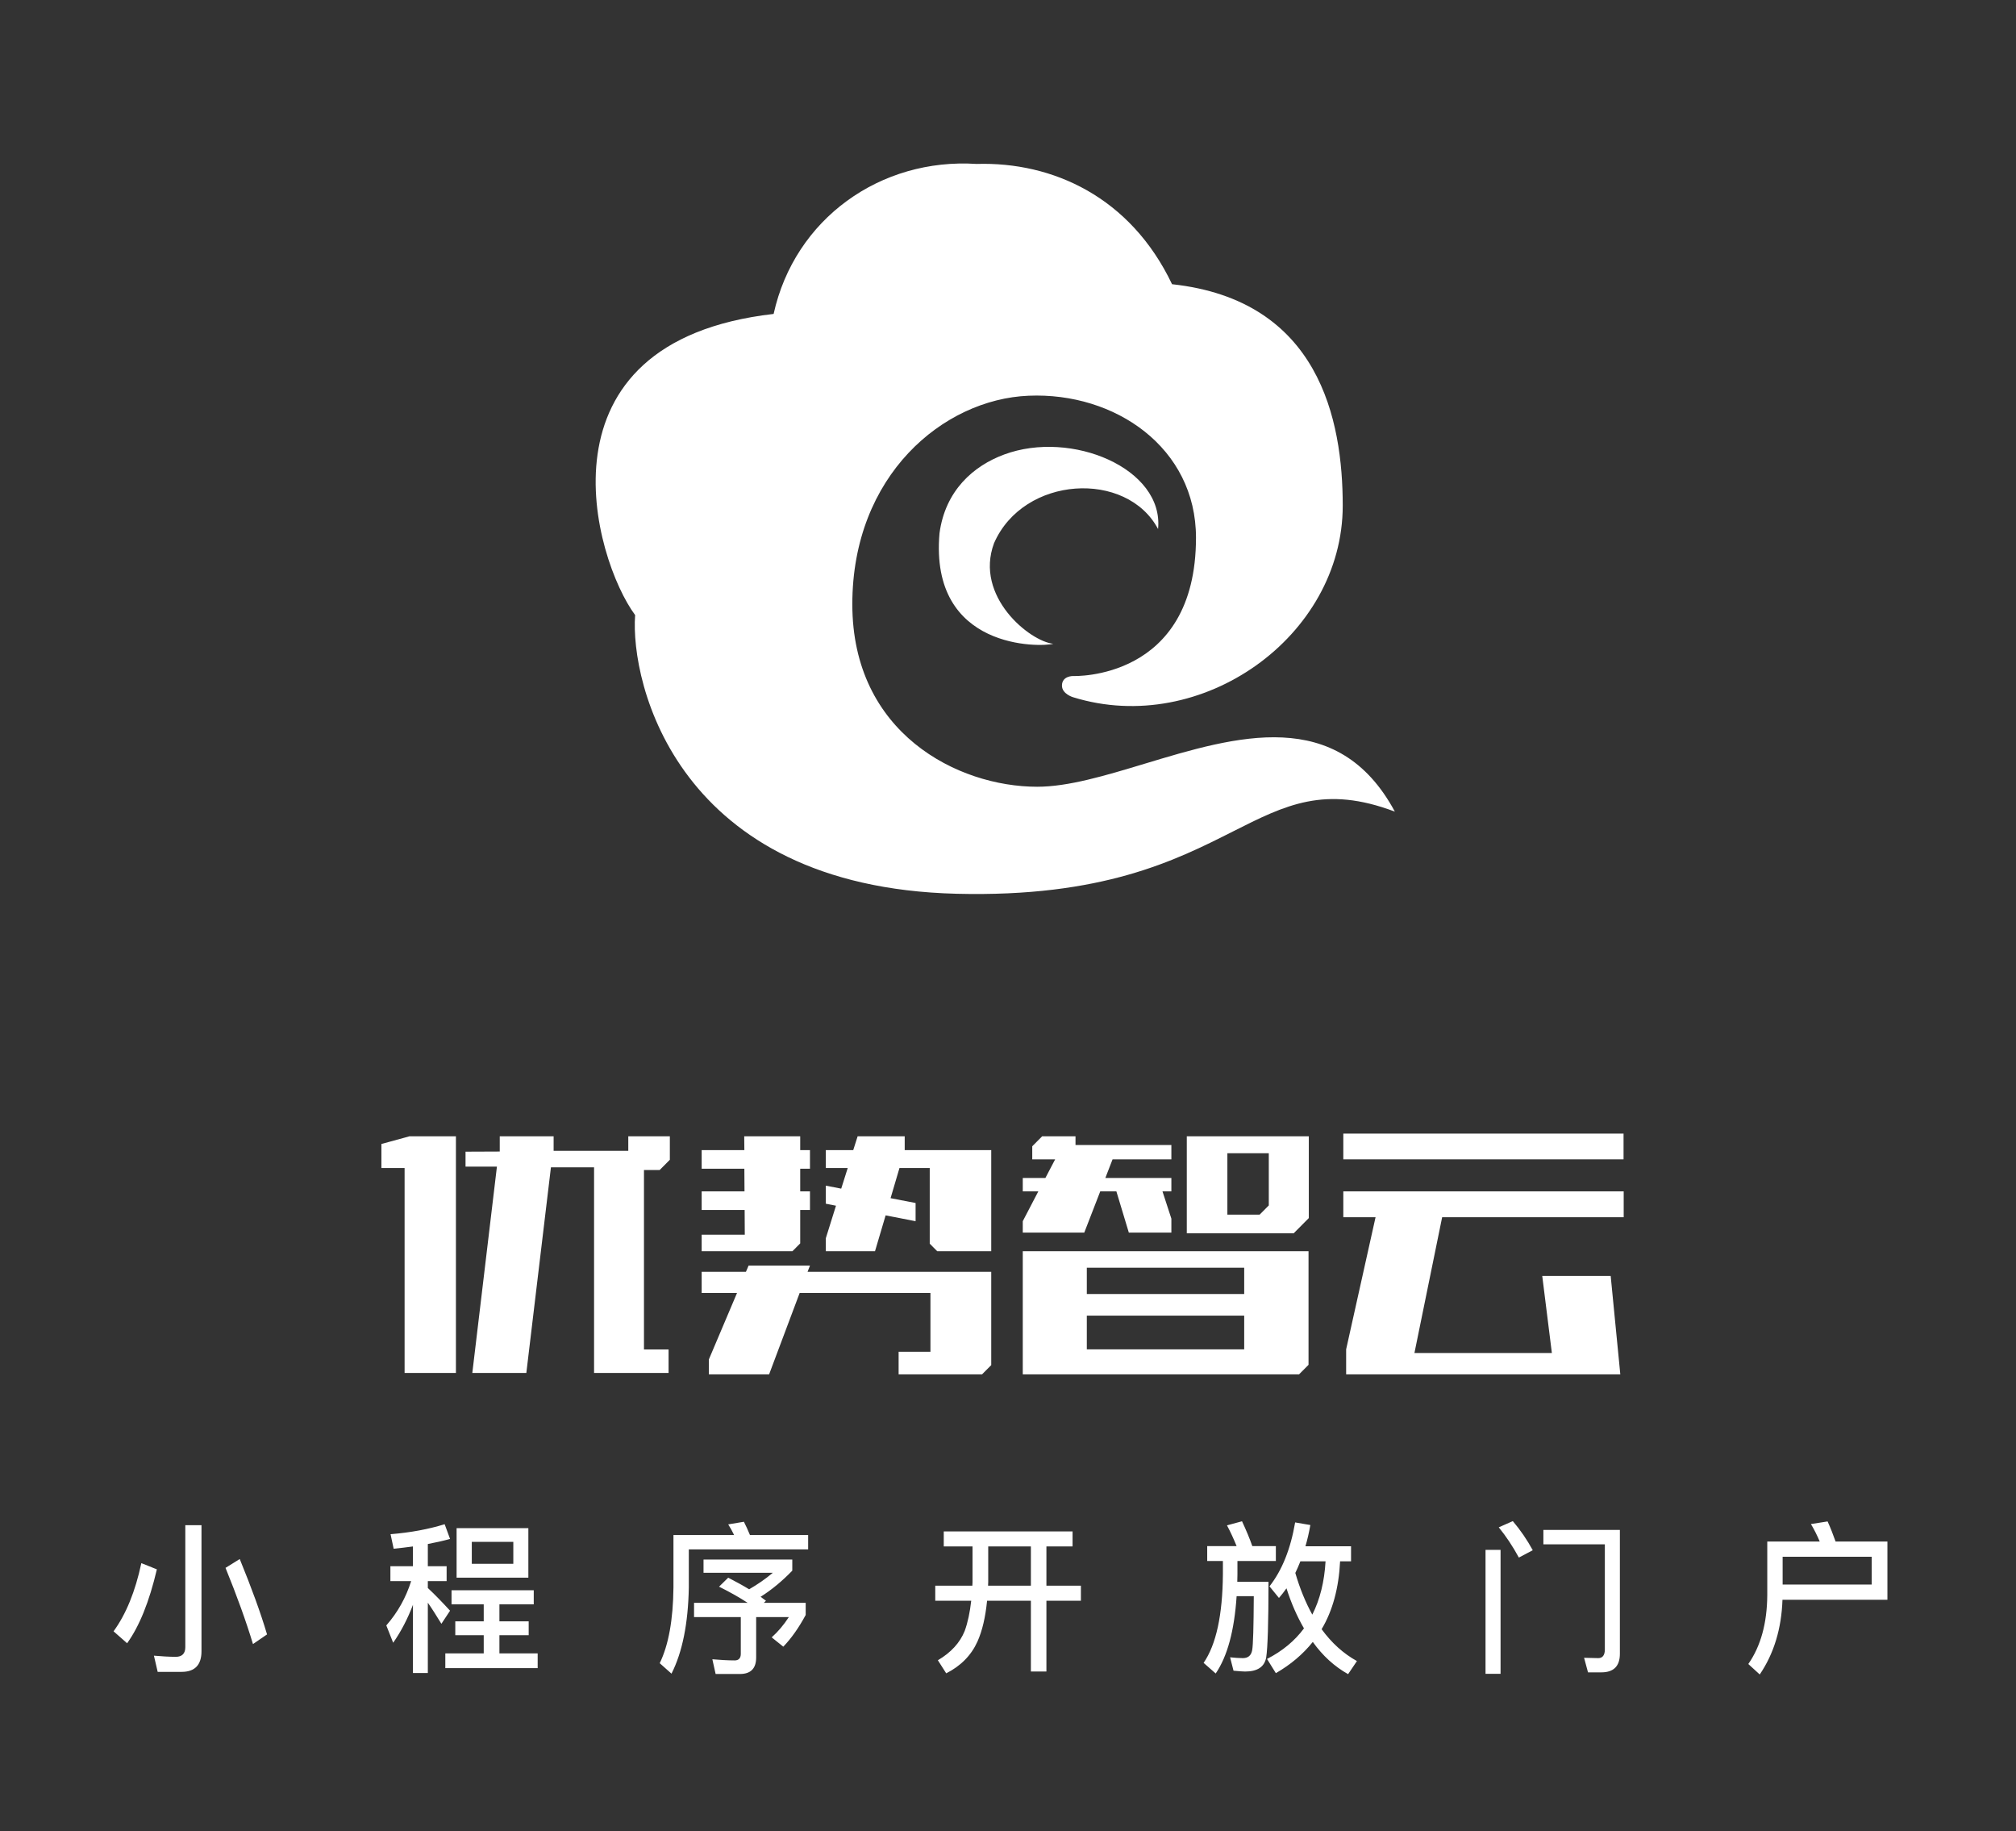 <svg width="185" height="168" viewBox="0 0 185 168" fill="none" xmlns="http://www.w3.org/2000/svg">
<rect x="0" y="0" width="185" height="168" fill="#333333" stroke="none"/>
<path d="M16.675 153.38C17.875 153.38 18.49 152.75 18.49 151.49V139.925H17.005V151.115C17.005 151.7 16.705 152 16.135 152C15.505 152 14.845 151.955 14.125 151.895L14.47 153.38H16.675ZM12.97 143.405C12.415 146.015 11.56 148.1 10.42 149.66L11.665 150.755C12.79 149.195 13.705 146.93 14.395 143.975L12.97 143.405ZM22 143.03L20.695 143.84C21.745 146.42 22.585 148.745 23.215 150.83L24.505 149.945C23.92 147.965 23.08 145.67 22 143.03ZM41.9 140.195V144.74H48.485V140.195H41.9ZM47.105 143.465H43.295V141.455H47.105V143.465ZM41.435 145.895V147.185H44.39V148.745H41.78V150.02H44.39V151.685H40.865V153.035H49.34V151.685H45.83V150.02H48.515V148.745H45.83V147.185H48.98V145.895H41.435ZM35.825 143.69V145.055H37.73C37.25 146.57 36.5 147.92 35.45 149.12L36.08 150.71C36.815 149.66 37.415 148.49 37.895 147.23V153.485H39.26V147.035C39.62 147.545 40.025 148.19 40.505 148.97L41.3 147.77C40.61 147.02 39.935 146.315 39.26 145.685V145.055H40.985V143.69H39.26V141.65C39.98 141.515 40.655 141.365 41.3 141.185L40.805 139.835C39.35 140.285 37.7 140.6 35.84 140.75L36.125 142.085C36.725 142.025 37.325 141.95 37.895 141.875V143.69H35.825ZM68.265 139.61L66.825 139.85C67.02 140.15 67.2 140.48 67.365 140.825H61.8V145.64C61.77 148.61 61.35 150.92 60.54 152.585L61.62 153.545C62.625 151.565 63.15 148.925 63.21 145.64V142.145H74.16V140.825H68.82C68.64 140.375 68.445 139.97 68.265 139.61ZM66.825 144.74L65.985 145.565C67.005 146.075 67.89 146.57 68.61 147.05H63.69V148.355H67.98V151.73C67.98 152.12 67.785 152.33 67.425 152.33C66.765 152.33 66.09 152.285 65.37 152.225L65.67 153.575H67.905C68.895 153.575 69.39 153.065 69.39 152.06V148.355H72.39C71.91 149.09 71.385 149.705 70.815 150.215L71.88 151.07C72.63 150.29 73.305 149.33 73.935 148.16V147.05H70.095L70.29 146.855L69.795 146.495C70.845 145.835 71.805 145.025 72.705 144.095V143.075H64.56V144.29H70.92C70.245 144.86 69.525 145.355 68.745 145.805C68.16 145.445 67.515 145.1 66.825 144.74ZM86.605 140.495V141.875H89.245V145.145C89.245 145.235 89.23 145.355 89.23 145.475H85.825V146.855H89.125C89.005 147.92 88.81 148.85 88.525 149.63C88.09 150.71 87.265 151.61 86.065 152.315L86.83 153.515C88.165 152.84 89.125 151.865 89.695 150.605C90.145 149.6 90.43 148.355 90.58 146.855H94.6V153.35H96.025V146.855H99.19V145.475H96.025V141.875H98.425V140.495H86.605ZM90.685 141.875H94.6V145.475H90.67C90.67 145.37 90.685 145.265 90.685 145.145V141.875ZM118.055 145.715C118.49 147.08 119.03 148.31 119.66 149.39C118.82 150.53 117.68 151.475 116.27 152.195L117.08 153.5C118.43 152.72 119.555 151.775 120.47 150.635C121.37 151.895 122.45 152.885 123.71 153.59L124.52 152.39C123.275 151.7 122.195 150.725 121.28 149.465C122.3 147.755 122.855 145.67 122.975 143.24H123.98V141.86H119.795C119.975 141.245 120.125 140.6 120.245 139.91L118.85 139.67C118.43 142.115 117.65 144.065 116.495 145.535L117.365 146.6C117.605 146.33 117.83 146.03 118.055 145.715ZM119.33 143.24H121.64C121.535 145.1 121.13 146.735 120.425 148.13C119.81 147.02 119.285 145.745 118.865 144.305C119.03 143.975 119.18 143.615 119.33 143.24ZM110.78 141.845V143.21H112.22V144.425C112.19 148.16 111.605 150.875 110.45 152.555L111.56 153.53C112.64 151.94 113.27 149.585 113.48 146.435H115.055C115.04 149.255 114.995 150.92 114.905 151.4C114.815 151.88 114.53 152.12 114.05 152.12C113.705 152.12 113.315 152.09 112.88 152.045L113.195 153.275C113.705 153.32 114.05 153.35 114.26 153.35C115.4 153.35 116.045 152.915 116.195 152.045C116.33 151.175 116.405 148.865 116.405 145.115H113.54C113.54 144.89 113.555 144.665 113.555 144.425V143.21H117.08V141.845H114.92C114.68 141.155 114.365 140.405 113.975 139.565L112.595 139.94C112.925 140.555 113.21 141.185 113.48 141.845H110.78ZM146.955 153.425C148.08 153.425 148.65 152.855 148.65 151.715V140.36H141.63V141.68H147.27V151.325C147.27 151.85 147.06 152.12 146.67 152.12L145.365 152.09L145.725 153.425H146.955ZM136.32 142.19V153.56H137.7V142.19H136.32ZM138.825 139.55L137.535 140.12C138.195 140.93 138.81 141.845 139.38 142.895L140.655 142.22C140.13 141.26 139.515 140.36 138.825 139.55ZM171.76 142.82V145.37H163.585V142.82H171.76ZM163.57 146.765H173.2V141.425H168.445C168.205 140.75 167.965 140.135 167.71 139.58L166.18 139.82C166.48 140.315 166.75 140.855 166.99 141.425H162.175V146.33C162.16 148.91 161.575 151.025 160.435 152.66L161.485 153.62C162.79 151.7 163.48 149.405 163.57 146.765Z" fill="white"/>
<path fill-rule="evenodd" clip-rule="evenodd" d="M78.214 55.436C78.214 67.252 87.875 72.178 95.181 72.178C98.046 72.178 101.453 71.149 105.023 70.071C113.437 67.53 122.752 64.717 128 74.46C121.566 72.028 117.986 73.835 113.122 76.291C107.886 78.935 101.16 82.331 87.78 81.996C62.12 81.362 57.82 62.655 58.283 56.429C54.519 51.346 48.622 31.359 70.992 28.801C72.926 20.05 80.811 14.469 89.62 15.04C96.6 14.829 103.738 18.073 107.554 26.074C121.072 27.544 123.217 38.525 123.217 46.389C123.217 58.385 110.276 67.622 98.471 63.965C98.471 63.965 97.451 63.669 97.451 62.898C97.451 61.999 98.471 62.02 98.471 62.02C98.471 62.02 109.751 62.475 109.751 49.327C109.751 41.083 102.34 35.967 94.382 36.305C86.55 36.633 78.214 43.619 78.214 55.436ZM92.153 41.696C98.324 39.413 106.818 42.975 106.271 48.534C103.401 43.123 93.94 43.619 91.218 49.834C89.399 54.728 94.518 58.85 96.652 59.061C95.549 59.378 85.278 59.674 86.214 48.925C86.739 45.014 89.315 42.742 92.153 41.696Z" fill="white"/>
<path d="M41.838 125.956V104.248H37.569L35 104.952V107.157H37.128V125.956H41.838Z" fill="white"/>
<path d="M42.72 105.657V107.027H45.601L43.343 125.956H48.3L50.557 107.092H54.515V125.956H61.353V123.803H59.095V107.34H60.535L61.469 106.4V104.248H57.655V105.579H50.804V104.248H45.86V105.644L42.72 105.657Z" fill="white"/>
<path d="M83.021 105.513V104.248H78.701L78.298 105.513H75.781V107.157H77.792L77.195 109.049L75.781 108.775V110.431L76.715 110.614L75.781 113.602V114.789H80.296L81.27 111.501L84.02 112.036V110.366L81.724 109.923L82.541 107.157H85.318V114.097L86.005 114.789H90.962V105.513H83.021Z" fill="white"/>
<path d="M74.328 107.222V105.513H73.432V104.248H68.294L68.307 105.513H64.389V107.222H68.307L68.32 109.297H64.389V111.005H68.333L68.346 113.275H64.389V114.789H72.719L73.432 114.071V111.005H74.328V109.297H73.432V107.222H74.328Z" fill="white"/>
<path d="M74.107 116.68L74.328 116.106H68.697L68.45 116.68H64.389V118.624H67.632L65.05 124.716V126.086H70.578L73.38 118.624H85.383V124.012H82.463V126.086H90.118L90.962 125.238V116.68H74.107Z" fill="white"/>
<path d="M107.492 106.361V105.044H98.695V104.248H95.633L94.725 105.161V106.361H96.827L95.931 108.07H93.855V109.297H95.283L93.855 112.036V113.08H99.5L100.966 109.297H102.445L103.587 113.08H107.492V111.801L106.675 109.297H107.492V108.07H101.433L102.095 106.361H107.492Z" fill="white"/>
<path d="M108.907 104.248V113.145H118.716L120.104 111.749V104.248H108.907ZM116.432 110.588L115.589 111.436H112.631V105.8H116.432V110.588Z" fill="white"/>
<path d="M93.855 114.789V126.086H119.209L120.078 125.212V114.789H93.855ZM114.175 123.79H99.733V120.698H114.175V123.79ZM114.175 118.715H99.733V116.302H114.175V118.715Z" fill="white"/>
<path d="M148.987 104H123.27V106.361H148.987V104Z" fill="white"/>
<path d="M149 111.671V109.296H123.27V111.671H126.229L123.53 123.79V126.086H148.689L147.806 117.059H141.526L142.409 124.129H129.797L132.34 111.671H149Z" fill="white"/>
</svg>
